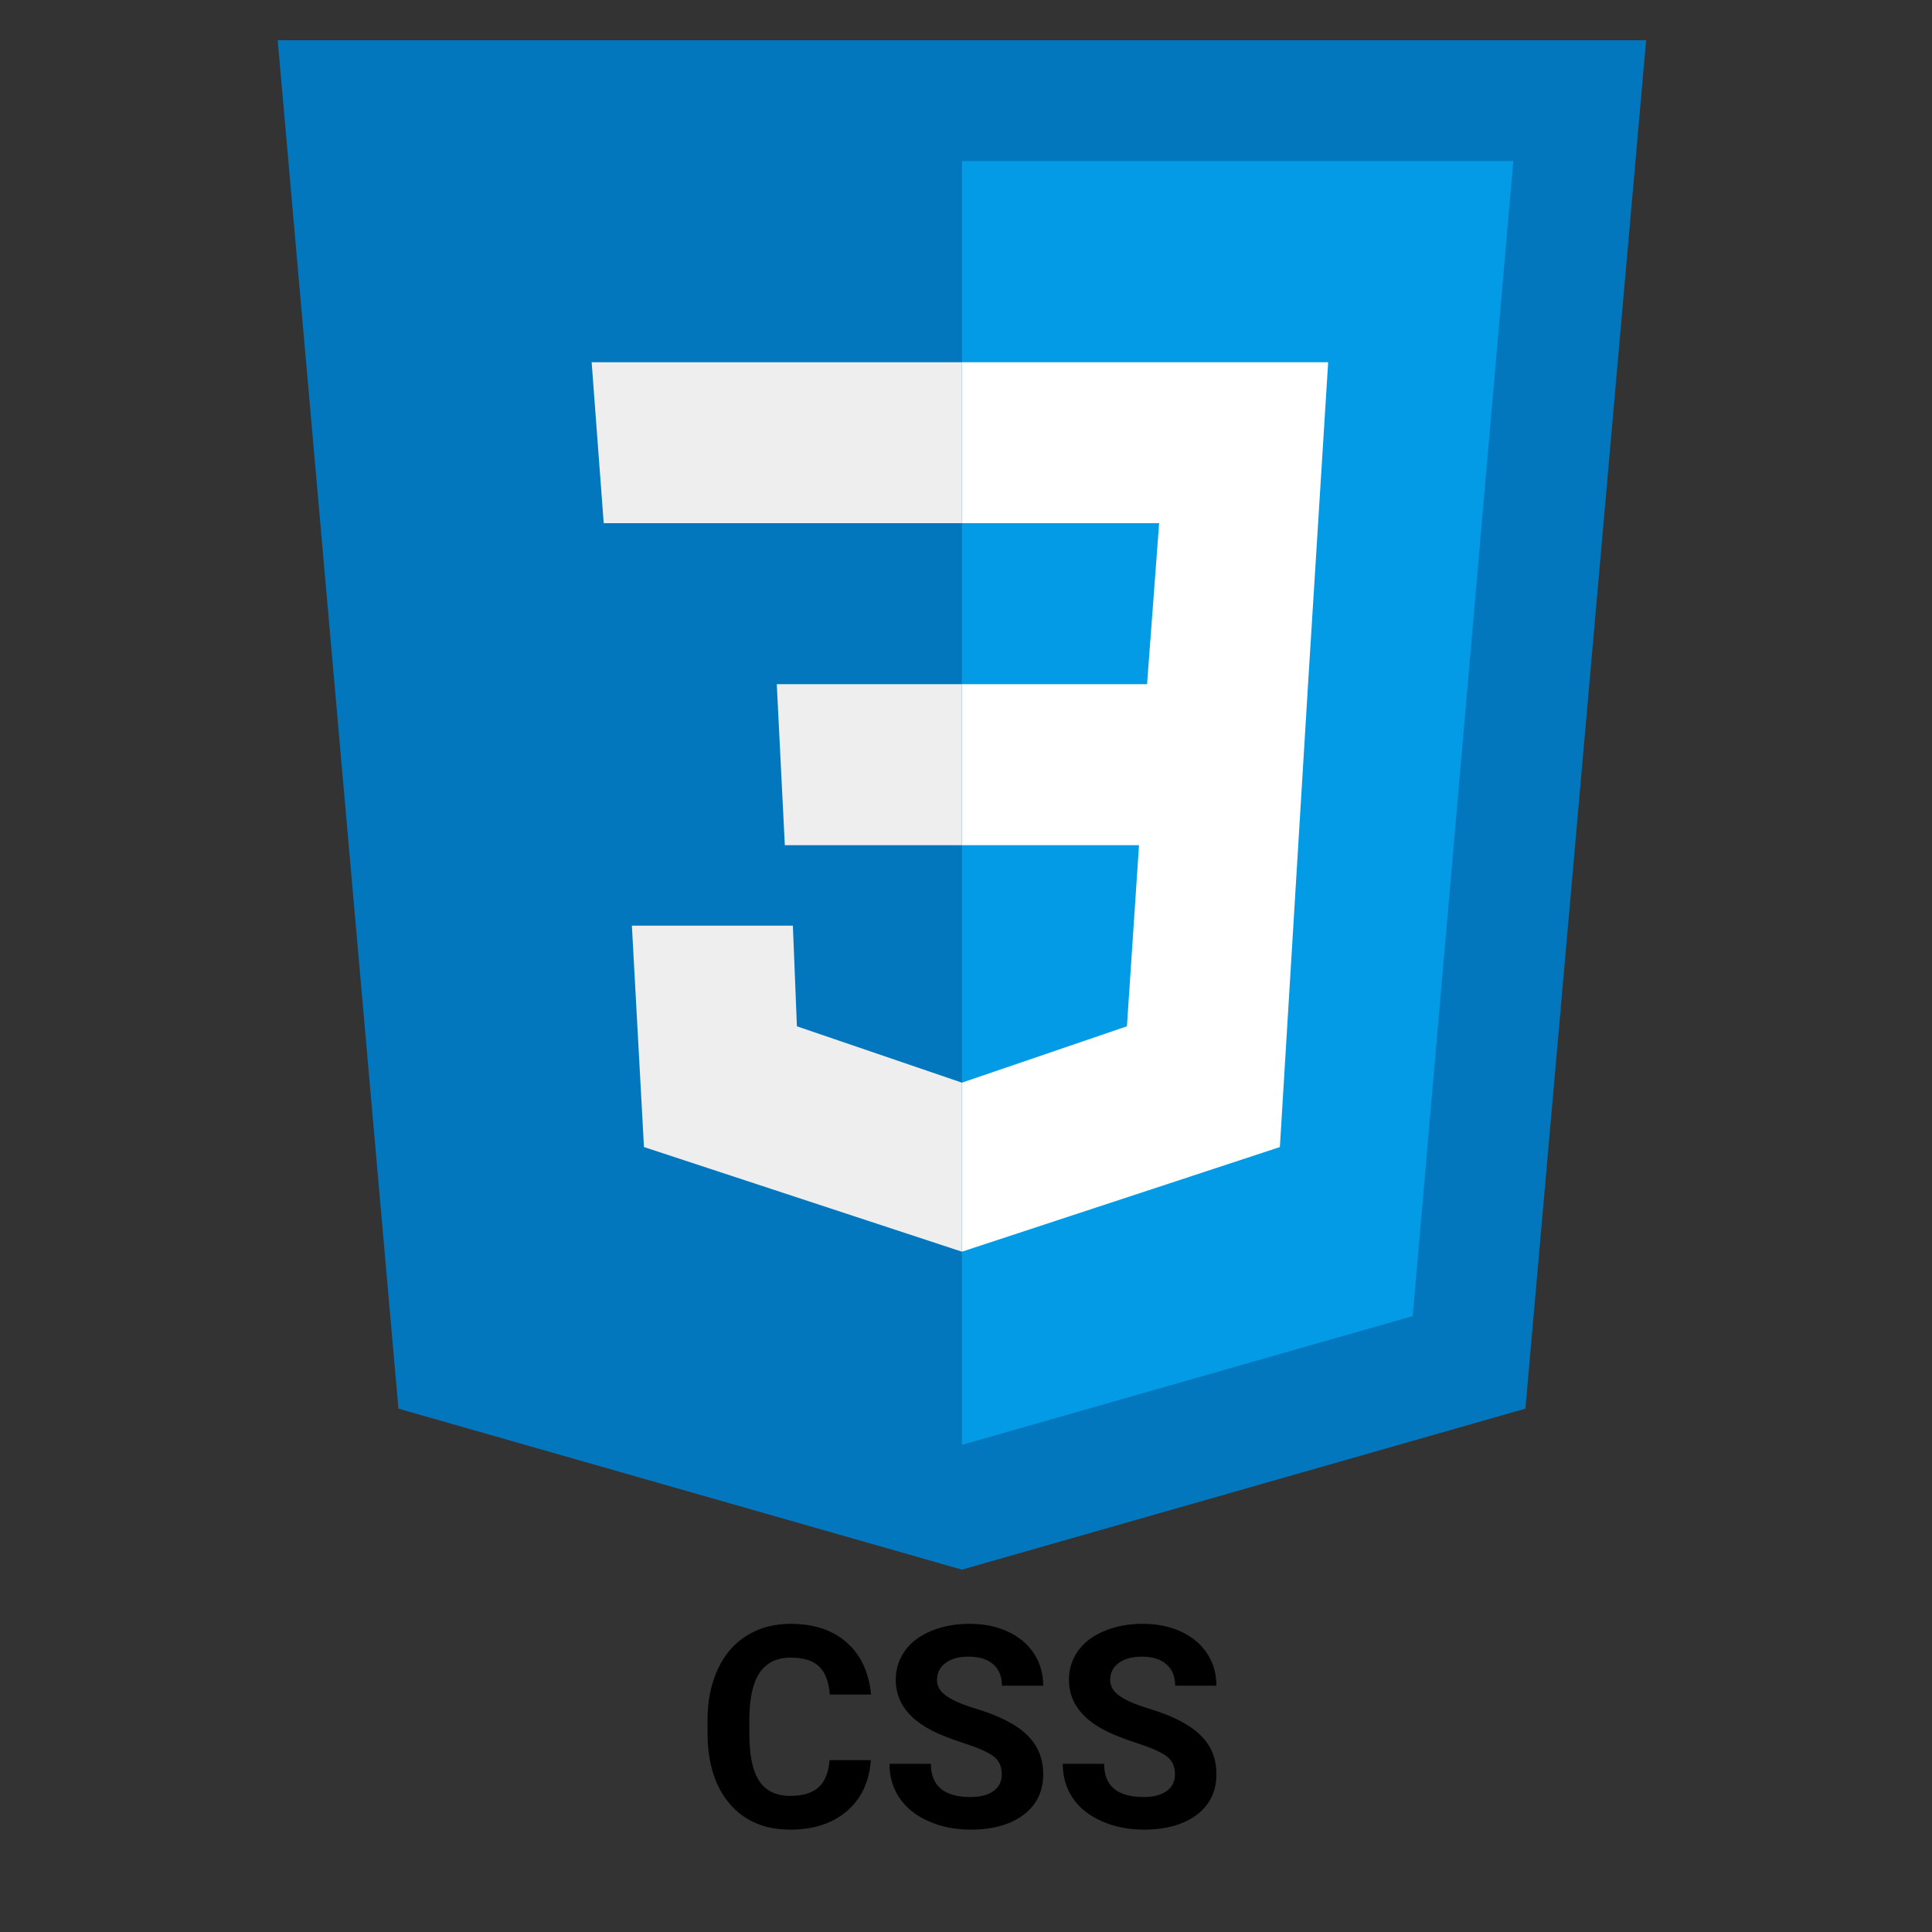 <svg xmlns="http://www.w3.org/2000/svg" xmlns:xlink="http://www.w3.org/1999/xlink" viewBox="0,0,256,256" width="50px" height="50px"><rect x="0" y="0" width="256" height="256" fill="#333333" stroke="none"/><g fill="none" fill-rule="nonzero" stroke="none" stroke-width="1" stroke-linecap="butt" stroke-linejoin="miter" stroke-miterlimit="10" stroke-dasharray="" stroke-dashoffset="0" font-family="none" font-weight="none" font-size="none" text-anchor="none" style="mix-blend-mode: normal"><g transform="translate(-0.533,-21.333) scale(5.333,5.333)"><path d="M41,5h-34l3,34l14,4l14,-4l3,-34z" fill="#0277bd"></path><path d="M24,8v31.9l11.2,-3.2l2.5,-28.7z" fill="#039be5"></path><path d="M33.1,13h-9.1v4h4.9l-0.3,4h-4.6v4h4.4l-0.3,4.5l-4.1,1.4v4.2l7.9,-2.6l0.7,-11.5v0z" fill="#ffffff"></path><path d="M24,13v4h-8.9l-0.3,-4zM19.4,21l0.2,4h4.4v-4zM19.8,27h-4l0.3,5.5l7.9,2.6v-4.2l-4.1,-1.4z" fill="#eeeeee"></path></g></g><g fill="#000000" fill-rule="nonzero" stroke="none" stroke-width="1" stroke-linecap="butt" stroke-linejoin="miter" stroke-miterlimit="10" stroke-dasharray="" stroke-dashoffset="0" font-family="none" font-weight="none" font-size="none" text-anchor="none" style="mix-blend-mode: normal"><g><path d="M109.922,233.225h5.47c-0.207,2.86 -1.263,5.11 -3.17,6.75c-1.9,1.64 -4.407,2.46 -7.52,2.46v0c-3.4,0 -6.077,-1.147 -8.03,-3.44c-1.947,-2.287 -2.92,-5.43 -2.92,-9.43v0v-1.62c0,-2.553 0.45,-4.803 1.35,-6.75c0.9,-1.947 2.183,-3.437 3.85,-4.47c1.673,-1.04 3.617,-1.56 5.83,-1.56v0c3.06,0 5.527,0.82 7.4,2.46c1.867,1.64 2.947,3.943 3.24,6.91v0h-5.47c-0.133,-1.713 -0.61,-2.957 -1.43,-3.73c-0.82,-0.773 -2.067,-1.16 -3.74,-1.16v0c-1.827,0 -3.193,0.653 -4.1,1.96c-0.9,1.307 -1.363,3.333 -1.39,6.08v0v2.01c0,2.867 0.433,4.96 1.3,6.28c0.873,1.327 2.243,1.99 4.11,1.99v0c1.693,0 2.957,-0.387 3.79,-1.16c0.827,-0.767 1.303,-1.96 1.43,-3.58zM132.742,235.105v0c0,-1.033 -0.363,-1.827 -1.09,-2.38c-0.733,-0.553 -2.047,-1.137 -3.94,-1.75c-1.9,-0.613 -3.4,-1.217 -4.5,-1.81v0c-3.013,-1.633 -4.52,-3.827 -4.52,-6.58v0c0,-1.433 0.403,-2.713 1.21,-3.84c0.807,-1.127 1.967,-2.003 3.48,-2.63c1.513,-0.633 3.21,-0.95 5.09,-0.95v0c1.9,0 3.59,0.343 5.07,1.03c1.487,0.687 2.64,1.653 3.46,2.9c0.82,1.253 1.23,2.677 1.23,4.27v0h-5.47c0,-1.213 -0.383,-2.157 -1.15,-2.83c-0.767,-0.68 -1.843,-1.02 -3.23,-1.02v0c-1.333,0 -2.37,0.283 -3.11,0.85c-0.747,0.567 -1.12,1.31 -1.12,2.23v0c0,0.867 0.437,1.59 1.31,2.17c0.867,0.587 2.143,1.133 3.83,1.64v0c3.113,0.94 5.38,2.103 6.8,3.49c1.427,1.38 2.14,3.103 2.14,5.17v0c0,2.3 -0.87,4.103 -2.61,5.41c-1.74,1.307 -4.08,1.96 -7.02,1.96v0c-2.04,0 -3.9,-0.373 -5.58,-1.12c-1.673,-0.747 -2.95,-1.77 -3.83,-3.07c-0.887,-1.307 -1.33,-2.817 -1.33,-4.53v0h5.49c0,2.933 1.75,4.4 5.25,4.4v0c1.3,0 2.317,-0.267 3.05,-0.8c0.727,-0.527 1.09,-1.263 1.09,-2.21zM155.692,235.105v0c0,-1.033 -0.363,-1.827 -1.09,-2.38c-0.733,-0.553 -2.047,-1.137 -3.94,-1.75c-1.893,-0.613 -3.393,-1.217 -4.5,-1.81v0c-3.013,-1.633 -4.52,-3.827 -4.52,-6.58v0c0,-1.433 0.403,-2.713 1.21,-3.84c0.807,-1.127 1.967,-2.003 3.48,-2.63c1.513,-0.633 3.21,-0.95 5.09,-0.95v0c1.9,0 3.59,0.343 5.07,1.03c1.487,0.687 2.64,1.653 3.46,2.9c0.82,1.253 1.23,2.677 1.23,4.27v0h-5.47c0,-1.213 -0.383,-2.157 -1.15,-2.83c-0.767,-0.68 -1.843,-1.02 -3.23,-1.02v0c-1.333,0 -2.37,0.283 -3.11,0.85c-0.747,0.567 -1.12,1.31 -1.12,2.23v0c0,0.867 0.437,1.59 1.31,2.17c0.867,0.587 2.147,1.133 3.84,1.64v0c3.107,0.94 5.37,2.103 6.79,3.49c1.427,1.38 2.14,3.103 2.14,5.17v0c0,2.3 -0.87,4.103 -2.61,5.41c-1.74,1.307 -4.08,1.96 -7.02,1.96v0c-2.04,0 -3.9,-0.373 -5.58,-1.12c-1.673,-0.747 -2.95,-1.77 -3.83,-3.07c-0.88,-1.307 -1.32,-2.817 -1.32,-4.53v0h5.48c0,2.933 1.75,4.4 5.25,4.4v0c1.3,0 2.317,-0.267 3.05,-0.8c0.727,-0.527 1.09,-1.263 1.09,-2.21z"></path></g></g></svg>
